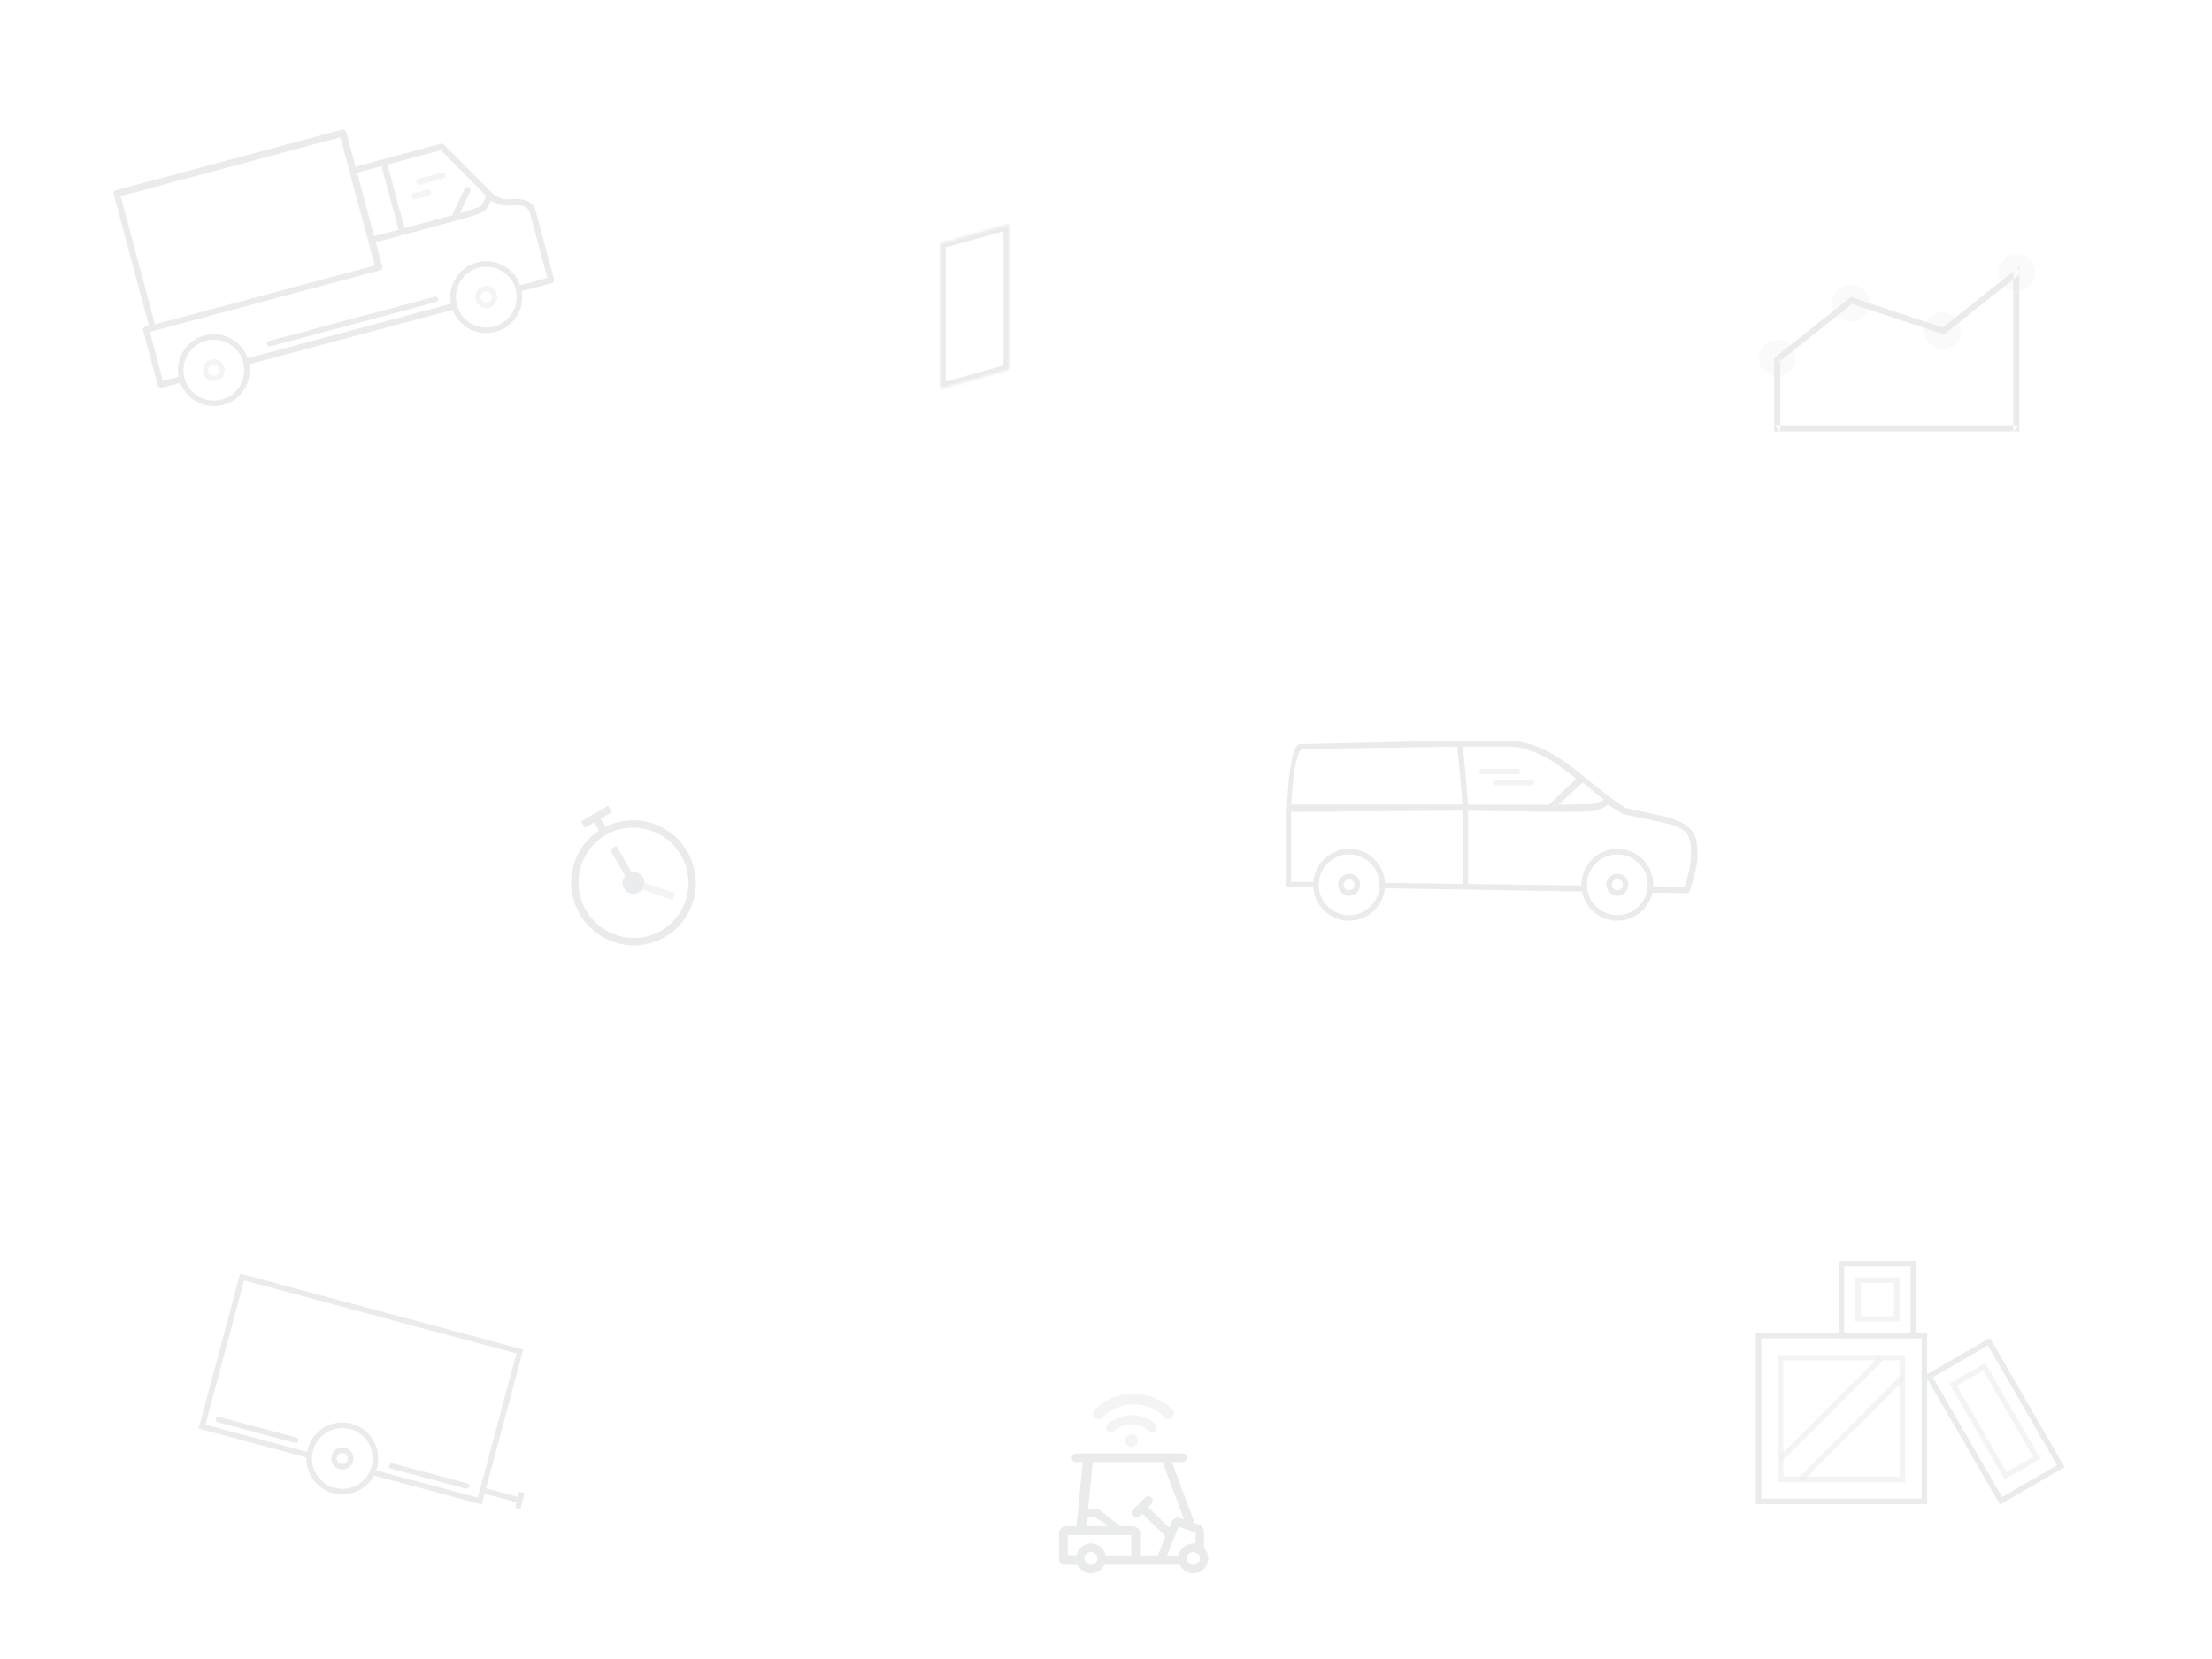 <?xml version="1.0" encoding="UTF-8" standalone="no"?>
<svg width="800px" height="600px" viewBox="0 0 800 600" version="1.1" xmlns="http://www.w3.org/2000/svg" xmlns:xlink="http://www.w3.org/1999/xlink">
    <!-- Generator: Sketch 39.1 (31720) - http://www.bohemiancoding.com/sketch -->
    <title>Tablet Portrait</title>
    <desc>Created with Sketch.</desc>
    <defs>
        <polygon id="path-1" points="49.873 6.934 74.81 0 74.81 52.698 49.873 59.632"></polygon>
        <mask id="mask-2" maskContentUnits="userSpaceOnUse" maskUnits="objectBoundingBox" x="0" y="0" width="24.937" height="59.632" fill="white">
            <use xlink:href="#path-1"></use>
        </mask>
        <polygon id="path-3" points="0 6.934 24.937 0 24.937 52.698 0 59.632"></polygon>
        <mask id="mask-4" maskContentUnits="userSpaceOnUse" maskUnits="objectBoundingBox" x="0" y="0" width="24.937" height="59.632" fill="white">
            <use xlink:href="#path-3"></use>
        </mask>
        <polygon id="path-5" points="24.937 6.934 49.873 0 49.873 52.698 24.937 59.632"></polygon>
        <mask id="mask-6" maskContentUnits="userSpaceOnUse" maskUnits="objectBoundingBox" x="0" y="0" width="24.937" height="59.632" fill="white">
            <use xlink:href="#path-5"></use>
        </mask>
    </defs>
    <g id="Page-1" stroke="none" stroke-width="1" fill="none" fill-rule="evenodd" opacity="0.1">
        <g id="Tablet-Portrait">
            <g id="Group" transform="translate(38, 31)">
                <g id="crates" transform="translate(598, 426)" stroke="#262F33" stroke-width="2">
                    <path d="M8.659,70.018 L43.566,35.111" id="Line" stroke-linecap="square" opacity="0.5"></path>
                    <path d="M15.968,77.327 L51.613,41.681" id="Line-2" stroke-linecap="square" opacity="0.5"></path>
                    <rect id="Rectangle-1" x="0" y="26" width="60" height="60"></rect>
                    <rect id="Rectangle-2" opacity="0.5" x="8" y="34" width="44" height="44"></rect>
                    <rect id="Rectangle-1" transform="translate(85.5, 57) rotate(-30) translate(-85.5, -57) " x="73" y="31" width="25" height="52"></rect>
                    <rect id="Rectangle-2" opacity="0.5" transform="translate(85.5, 57) rotate(-30) translate(-85.5, -57) " x="79" y="38" width="13" height="38"></rect>
                    <rect id="Rectangle-1" x="30" y="0" width="26" height="26"></rect>
                    <rect id="Rectangle-2" opacity="0.5" x="36" y="6" width="14" height="14"></rect>
                </g>
                <g id="map" transform="translate(302, 50)" stroke="#262F33" stroke-width="4">
                    <use id="Rectangle-9" mask="url(#mask-2)" xlink:href="#path-1"></use>
                    <use id="Rectangle-11" mask="url(#mask-4)" xlink:href="#path-3"></use>
                    <use id="Rectangle-10" mask="url(#mask-6)" opacity="0.5" xlink:href="#path-5"></use>
                </g>
                <g id="chart" transform="translate(598, 61)" fill="#262F33">
                    <ellipse id="Oval-25" opacity="0.25" cx="33.37" cy="17.655" rx="6.652" ry="6.621"></ellipse>
                    <ellipse id="Oval-26" opacity="0.25" cx="6.761" cy="37.517" rx="6.652" ry="6.621"></ellipse>
                    <ellipse id="Oval-28" opacity="0.25" cx="93.239" cy="6.621" rx="6.652" ry="6.621"></ellipse>
                    <ellipse id="Oval-27" opacity="0.25" cx="66.63" cy="27.586" rx="6.652" ry="6.621"></ellipse>
                    <path d="M68.016,28.206 L67.074,28.956 L65.929,28.576 L32.668,17.542 L34.755,17.172 L7.037,39.241 L7.87,37.517 L7.87,64 L5.652,61.793 L94.348,61.793 L92.13,64 L92.13,6.179 L93.516,5.076 L94.348,5.474 L94.348,7.24 L68.016,28.206 Z M33.37,15.448 L66.63,26.483 L94.348,4.414 L94.348,64 L5.652,64 L5.652,37.517 L33.37,15.448 Z" id="Rectangle-11"></path>
                </g>
                <g id="truck" transform="translate(83.5, 61) rotate(-15) translate(-83.5, -61) translate(9, 18)" fill="#262F33">
                    <path d="M146.123,71.022 L135.95,71.022 C135.444,64.305 129.846,59.009 123,59.009 C116.154,59.009 110.556,64.305 110.05,71.022 L33.95,71.022 C33.444,64.305 27.846,59.009 21,59.009 C14.154,59.009 8.556,64.305 8.05,71.022 L2.228,71.022 L2.228,52.677 L3.61,52.677 L88.431,52.677 C89.047,52.677 89.547,52.17 89.547,51.544 L89.547,42.479 L99.799,42.479 L121.54,42.479 C122.893,42.411 124.033,42.372 125.006,42.34 C130.124,42.17 131.153,42.031 133.666,38.676 C133.785,38.882 133.891,39.003 134.019,39.093 L137.367,41.526 C137.489,41.616 137.631,41.68 137.779,41.711 L138.944,41.964 C143.66,42.978 146.123,43.652 146.123,46.767 L146.123,71.022 Z M132.026,78.287 C130.038,81.139 126.74,83.009 123,83.009 C119.26,83.009 115.962,81.139 113.974,78.287 C112.963,76.836 112.294,75.132 112.08,73.287 C112.031,72.867 112,72.442 112,72.009 C112,71.676 112.021,71.348 112.05,71.022 C112.55,65.41 117.258,61.009 123,61.009 C128.742,61.009 133.45,65.41 133.95,71.022 C133.979,71.348 134,71.676 134,72.009 C134,72.442 133.968,72.867 133.92,73.287 C133.706,75.132 133.037,76.837 132.026,78.287 L132.026,78.287 Z M30.026,78.287 C28.038,81.139 24.74,83.009 21,83.009 C17.26,83.009 13.961,81.139 11.974,78.287 C10.963,76.836 10.293,75.131 10.08,73.286 C10.031,72.866 10,72.442 10,72.009 C10,71.676 10.021,71.348 10.05,71.022 C10.55,65.41 15.258,61.009 21,61.009 C26.742,61.009 31.45,65.41 31.95,71.022 C31.979,71.348 32,71.676 32,72.009 C32,72.442 31.969,72.867 31.92,73.286 C31.706,75.132 31.037,76.836 30.026,78.287 L30.026,78.287 Z M4.726,50.509 L87,50.509 L87,2.509 L4.726,2.509 L4.726,50.509 Z M89.547,16.443 L99.222,16.443 C98.909,16.644 98.688,16.982 98.688,17.385 L98.688,40.219 L89.547,40.219 L89.547,16.443 Z M120.872,16.443 L122.52,19.307 L125.219,23.999 L132.545,36.732 C132.361,36.806 132.19,36.913 132.061,37.085 C129.974,39.913 129.88,39.915 124.93,40.08 C123.994,40.112 122.893,40.149 121.657,40.211 L127.291,33.57 C127.693,33.097 127.642,32.384 127.175,31.976 C126.709,31.568 126.006,31.623 125.604,32.095 L119.311,39.511 C119.138,39.717 119.064,39.968 119.057,40.219 L100.917,40.219 L100.917,17.385 C100.917,16.982 100.696,16.644 100.383,16.443 L120.872,16.443 Z M139.408,39.754 L138.476,39.551 L135.509,37.395 L125.219,19.514 L125.219,19.307 L125.1,19.307 L122.472,14.741 C122.273,14.393 121.907,14.181 121.511,14.181 L89.547,14.181 L89.547,1.131 C89.547,0.507 89.047,0 88.431,0 L3.61,0 C2.995,0 2.495,0.507 2.495,1.131 L2.495,50.416 L1.114,50.416 C0.499,50.416 0,50.922 0,51.546 L0,72.153 C0,72.779 0.499,73.286 1.114,73.286 L8.064,73.286 C8.24,75.086 8.784,76.778 9.618,78.287 C11.833,82.294 16.098,85.009 21,85.009 C25.902,85.009 30.167,82.294 32.381,78.287 C33.216,76.778 33.76,75.087 33.935,73.286 C57.011,73.286 87.639,73.287 110.064,73.287 C110.24,75.087 110.784,76.778 111.618,78.287 C113.833,82.294 118.098,85.009 123,85.009 C127.902,85.009 132.167,82.294 134.381,78.287 C135.216,76.778 135.76,75.087 135.935,73.287 L140.065,73.287 C140.069,73.287 147.239,73.284 147.239,73.284 C147.854,73.284 148.353,72.777 148.353,72.153 L148.353,46.769 C148.352,41.676 144.006,40.743 139.408,39.754 L139.408,39.754 Z" id="Fill-1"></path>
                    <path d="M21,74.01 C20.383,74.01 19.839,73.725 19.472,73.285 C19.182,72.939 19,72.498 19,72.01 C19,71.648 19.103,71.314 19.271,71.022 C19.615,70.419 20.256,70.01 21,70.01 C21.744,70.01 22.385,70.419 22.729,71.022 C22.897,71.314 23,71.648 23,72.01 C23,72.498 22.818,72.939 22.528,73.285 C22.161,73.725 21.617,74.01 21,74.01 M21,68.01 C19.134,68.01 17.579,69.293 17.138,71.022 C17.056,71.34 17,71.666 17,72.01 C17,72.459 17.091,72.882 17.227,73.285 C17.762,74.865 19.24,76.01 21,76.01 C22.76,76.01 24.238,74.865 24.773,73.287 C24.909,72.883 25,72.459 25,72.01 C25,71.666 24.944,71.34 24.862,71.022 C24.421,69.293 22.866,68.01 21,68.01" id="Fill-4" opacity="0.5"></path>
                    <path d="M123,74.01 C122.384,74.01 121.84,73.725 121.473,73.287 C121.182,72.939 121,72.499 121,72.01 C121,71.648 121.103,71.314 121.271,71.022 C121.615,70.419 122.256,70.01 123,70.01 C123.744,70.01 124.385,70.419 124.729,71.022 C124.897,71.314 125,71.648 125,72.01 C125,72.499 124.818,72.939 124.527,73.287 C124.16,73.725 123.616,74.01 123,74.01 M123,68.01 C121.134,68.01 119.579,69.293 119.138,71.022 C119.056,71.34 119,71.666 119,72.01 C119,72.46 119.091,72.883 119.228,73.287 C119.763,74.865 121.24,76.01 123,76.01 C124.76,76.01 126.237,74.865 126.772,73.287 C126.909,72.883 127,72.46 127,72.01 C127,71.666 126.944,71.34 126.862,71.022 C126.421,69.293 124.866,68.01 123,68.01" id="Fill-6" opacity="0.5"></path>
                    <path d="M110.43,26.569 L118.656,26.569 L119.104,26.569 C119.72,26.569 120.219,26.062 120.219,25.438 C120.219,24.814 119.72,24.307 119.104,24.307 L118.656,24.307 L110.43,24.307 C109.815,24.307 109.316,24.814 109.316,25.438 C109.316,26.064 109.815,26.569 110.43,26.569" id="Fill-8" opacity="0.5"></path>
                    <path d="M107.43,31.191 L112.54,31.191 C113.156,31.191 113.656,30.684 113.656,30.06 C113.656,29.434 113.156,28.929 112.54,28.929 L107.43,28.929 C106.815,28.929 106.316,29.436 106.316,30.06 C106.316,30.686 106.815,31.191 107.43,31.191" id="Fill-10" opacity="0.5"></path>
                    <path d="M105.011,67.01 L43,67.01 C42.448,67.01 42,67.457 42,68.01 C42,68.561 42.448,69.01 43,69.01 L105.011,69.01 C105.563,69.01 106.011,68.561 106.011,68.01 C106.011,67.457 105.563,67.01 105.011,67.01" id="Fill-12"></path>
                </g>
                <g id="trailer" transform="translate(98, 478) rotate(-345) translate(-98, -478) translate(38, 444)" fill="#262F33">
                    <path d="M54.723,56 C54.377,56.595 53.739,57 53,57 C52.262,57 51.624,56.595 51.278,56 C51.106,55.705 51,55.366 51,55 C51,53.895 51.896,53 53,53 C54.105,53 55,53.895 55,55 C55,55.366 54.895,55.705 54.723,56 M53,51 C50.791,51 49,52.791 49,55 C49,55.347 49.059,55.679 49.142,56 C49.346,56.79 49.784,57.479 50.38,58 C51.083,58.615 51.993,59 53,59 C54.008,59 54.918,58.615 55.621,58 C56.217,57.479 56.654,56.79 56.859,56 C56.942,55.679 57,55.347 57,55 C57,52.791 55.21,51 53,51" id="Fill-1"></path>
                    <path d="M6,54 L35,54 C35.552,54 36,53.552 36,53 C36,52.448 35.552,52 35,52 L6,52 C5.448,52 5,52.448 5,53 C5,53.552 5.448,54 6,54" id="Fill-3"></path>
                    <path d="M71,54 L99,54 C99.552,54 100,53.552 100,53 C100,52.448 99.552,52 99,52 L71,52 C70.448,52 70,52.448 70,53 C70,53.552 70.448,54 71,54" id="Fill-5"></path>
                    <path d="M104,56 L65.949,56 C65.975,55.669 66,55.338 66,55 C66,47.82 60.18,42 53,42 C45.82,42 40,47.82 40,55 C40,55.338 40.025,55.669 40.051,56 L2,56 L2,2 L104,2 L104,56 Z M63.95,56 C63.887,56.688 63.758,57.355 63.575,58 C62.268,62.615 58.034,66 53,66 C47.966,66 43.732,62.615 42.425,58 C42.242,57.355 42.113,56.688 42.05,56 C42.021,55.67 42,55.338 42,55 C42,48.925 46.925,44 53,44 C59.075,44 64,48.925 64,55 C64,55.338 63.979,55.67 63.95,56 L63.95,56 Z M117.949,50 L117.949,51 L117.949,52 L106,52 L106,2 L106,0 L104,0 L2,0 L0,0 L0,2 L0,47 L0,56 L0,58 L2,58 L40.362,58 C41.718,63.731 46.855,68 53,68 C59.145,68 64.282,63.731 65.638,58 L104,58 L106,58 L106,56 L106,54 L117.949,54 L117.949,55 L117.949,56 L119.949,56 L119.949,55 L119.949,51 L119.949,50 L117.949,50 Z" id="Fill-7"></path>
                </g>
                <g id="clock" transform="translate(189.5, 285.5) rotate(-30) translate(-189.5, -285.5) translate(167, 259)" fill="#262F33">
                    <path d="M33.088,39.88 L32.761,39.502 L25.949,31.66 C25.506,32.454 24.814,33.085 23.965,33.425 L30.006,40.381 L30.768,41.258 L31.64,42.262 L33.632,40.506 L33.088,39.88 Z" id="Fill-1" opacity="0.5"></path>
                    <path d="M22.5,49.714 C11.536,49.714 2.647,40.759 2.647,29.714 C2.647,18.669 11.536,9.714 22.5,9.714 C33.464,9.714 42.353,18.669 42.353,29.714 C42.353,40.759 33.464,49.714 22.5,49.714 M23.824,7.114 L23.824,4.381 L23.824,3.666 L27.18,3.666 L28.504,3.666 L28.504,0.999 L27.18,0.999 L18.5,0.999 L17.177,0.999 L17.177,3.666 L18.5,3.666 L21.176,3.666 L21.176,4.381 L21.176,7.114 C9.369,7.809 0,17.646 0,29.714 C0,42.233 10.073,52.381 22.5,52.381 C34.927,52.381 45,42.233 45,29.714 C45,17.646 35.631,7.809 23.824,7.114" id="Fill-3"></path>
                    <path d="M23.824,25.959 L23.824,19.047 L23.824,16.38 L23.824,15.047 L21.176,15.047 L21.176,16.38 L21.176,19.047 L21.176,25.959 C19.637,26.51 18.529,27.975 18.529,29.714 C18.529,31.923 20.307,33.714 22.5,33.714 C23.019,33.714 23.511,33.607 23.965,33.424 C24.814,33.084 25.506,32.455 25.949,31.66 C26.271,31.082 26.471,30.424 26.471,29.714 C26.471,27.975 25.363,26.51 23.824,25.959" id="Fill-5" opacity="0.9"></path>
                </g>
                <g id="cart" transform="translate(345, 473)" fill="#262F33">
                    <path d="M48.599,61.905 C47.323,61.905 46.286,60.863 46.286,59.585 C46.286,58.304 47.323,57.262 48.599,57.262 C49.875,57.262 50.915,58.304 50.915,59.585 C50.915,60.863 49.875,61.905 48.599,61.905 L48.599,61.905 Z M39.382,57.697 L40.653,54.602 L41.009,53.731 L42.914,49.089 L43.304,48.14 L46.011,49.089 L46.751,49.348 L49.411,50.28 L49.411,53.731 L49.411,54.249 C49.144,54.208 48.877,54.167 48.599,54.167 C47.947,54.167 47.33,54.301 46.751,54.514 C46.663,54.547 46.569,54.565 46.482,54.602 C45.129,55.182 44.075,56.309 43.557,57.697 C43.425,58.053 43.334,58.424 43.278,58.809 L38.926,58.809 L39.382,57.697 Z M30.392,58.809 L29.315,58.809 L29.315,57.697 L29.315,53.731 L29.315,50.639 C29.315,50.403 29.274,50.177 29.216,49.959 C29.06,49.368 28.711,48.86 28.238,48.506 C27.797,48.178 27.26,47.977 26.673,47.977 L24.22,47.977 L22.004,47.977 L21.134,47.269 L17.438,44.262 L15.759,42.898 L14.858,42.165 C14.551,41.915 14.143,41.799 13.744,41.785 L10.509,41.841 L11.018,36.707 L11.697,29.84 L12.2,24.762 L17.438,24.762 L31.934,24.762 L37.492,24.762 L39.387,29.84 L41.373,35.16 L43.106,39.803 L45.227,45.484 L43.903,45.02 C42.611,44.573 41.186,45.234 40.655,46.528 L39.857,48.47 L39.038,47.674 L34.409,43.176 L34.124,42.898 L32.294,41.12 L33.47,39.932 C33.509,39.892 33.539,39.846 33.573,39.803 C34.097,39.154 34.059,38.209 33.449,37.613 C33.035,37.21 32.462,37.069 31.934,37.184 C31.634,37.25 31.348,37.399 31.116,37.633 L28.238,40.541 L26.702,42.091 C26.474,42.323 26.332,42.604 26.269,42.898 C26.155,43.428 26.304,44.001 26.723,44.41 C27.044,44.723 27.461,44.881 27.879,44.881 C27.999,44.881 28.119,44.865 28.238,44.838 C28.537,44.772 28.823,44.626 29.056,44.39 L30.066,43.369 L30.392,43.684 L31.934,45.185 L34.409,47.589 L36.847,49.959 L38.105,51.182 L38.563,51.626 L38.105,52.739 L37.698,53.731 L37.341,54.602 L36.071,57.697 L35.614,58.809 L34.409,58.809 L30.392,58.809 Z M16.894,58.809 C16.748,57.805 16.33,56.898 15.713,56.149 C14.721,54.949 13.243,54.167 11.571,54.167 C10.551,54.167 9.606,54.468 8.792,54.964 C8.271,55.28 7.816,55.682 7.43,56.149 C6.833,56.872 6.418,57.743 6.26,58.709 L3.17,58.709 L3.17,56.149 L3.17,51.173 L17.438,51.173 L22.065,51.173 L24.22,51.173 L26.144,51.173 L26.144,53.731 L26.144,56.149 L26.144,57.697 L26.144,58.809 L22.065,58.809 L16.894,58.809 Z M11.571,61.905 C10.295,61.905 9.257,60.863 9.257,59.585 C9.257,58.304 10.295,57.262 11.571,57.262 C12.848,57.262 13.886,58.304 13.886,59.585 C13.886,60.863 12.847,61.905 11.571,61.905 L11.571,61.905 Z M17.438,47.977 L9.903,47.977 L10.218,44.79 L13.152,44.79 L17.438,47.663 L17.438,47.977 Z M52.457,55.805 L52.457,54.602 L52.457,53.731 L52.457,53.038 L52.457,50.2 C52.457,49.82 52.37,49.443 52.226,49.089 C51.899,48.28 51.251,47.594 50.459,47.318 L49.056,46.827 L46.751,40.653 L46.435,39.803 L44.702,35.16 L42.716,29.84 L40.821,24.762 L44.698,24.762 C45.575,24.762 46.286,24.069 46.286,23.215 C46.286,22.36 45.575,21.667 44.698,21.667 L33.638,21.667 L31.934,21.667 L18.82,21.667 L17.438,21.667 L6.216,21.667 C5.34,21.667 4.628,22.36 4.628,23.215 C4.628,24.069 5.34,24.762 6.216,24.762 L8.611,24.762 L8.109,29.84 L7.429,36.707 L6.817,42.898 L6.315,47.977 L2.642,47.977 C2.055,47.977 1.517,48.178 1.077,48.506 C0.428,48.991 -0,49.763 -0,50.639 L-0,59.241 C-0,60.431 0.223,61.428 1.077,61.77 C1.277,61.85 1.503,61.905 1.78,61.905 L6.636,61.905 L6.636,61.763 C7.086,62.784 7.846,63.629 8.792,64.203 C9.606,64.699 10.551,65 11.571,65 C13.718,65 15.56,63.728 16.43,61.905 L22.065,61.905 L30.392,61.905 L34.409,61.905 L38.105,61.905 L43.741,61.905 C44.611,63.728 46.452,65 48.599,65 C51.576,65 54,62.57 54,59.585 C54,58.114 53.409,56.782 52.457,55.805 L52.457,55.805 Z" id="Fill-1"></path>
                    <path d="M24.592,15.356 C24.259,15.67 24.039,16.114 23.955,16.588 C23.931,16.728 23.915,16.868 23.915,17.009 C23.915,17.6 24.161,18.192 24.592,18.66 C24.728,18.797 24.882,18.908 25.046,19.007 C25.4,19.221 25.805,19.345 26.228,19.345 C26.642,19.345 27.039,19.223 27.389,19.007 C27.559,18.901 27.721,18.781 27.862,18.628 C28.296,18.192 28.543,17.599 28.543,17.009 C28.543,16.868 28.526,16.728 28.502,16.588 C28.418,16.114 28.198,15.67 27.862,15.356 C27,14.484 25.425,14.484 24.592,15.356" id="Fill-4" opacity="0.5"></path>
                    <path d="M33.637,13.928 C34.111,13.93 34.585,13.765 34.946,13.433 C35.666,12.773 35.666,11.705 34.946,11.044 C34.534,10.665 34.092,10.33 33.637,10.017 C33.445,9.884 33.254,9.745 33.055,9.625 C28.938,7.112 23.524,7.113 19.405,9.625 C19.205,9.746 19.013,9.884 18.82,10.018 C18.366,10.33 17.925,10.664 17.513,11.041 C16.792,11.702 16.792,12.771 17.508,13.431 C17.867,13.763 18.339,13.929 18.811,13.929 C18.814,13.929 18.817,13.928 18.82,13.928 C19.286,13.926 19.752,13.761 20.108,13.436 C23.49,10.339 28.979,10.341 32.345,13.433 C32.703,13.761 33.17,13.926 33.637,13.928" id="Fill-6" opacity="0.5"></path>
                    <path d="M14.269,9.286 C14.763,9.286 15.254,9.094 15.631,8.712 C21.899,2.335 32.1,2.327 38.369,8.704 C38.968,9.313 39.861,9.429 40.58,9.068 C40.764,8.976 40.94,8.86 41.093,8.704 C41.846,7.939 41.846,6.699 41.093,5.933 C40.929,5.767 40.749,5.62 40.58,5.46 C39.434,4.371 38.187,3.434 36.854,2.66 C33.884,0.935 30.519,-0 27.005,-0 C23.492,-0 20.126,0.935 17.156,2.66 C15.623,3.55 14.189,4.637 12.907,5.941 C12.155,6.707 12.155,7.946 12.907,8.712 C13.284,9.094 13.775,9.286 14.269,9.286" id="Fill-8" opacity="0.5"></path>
                </g>
                <g id="van" transform="translate(427, 237)" fill="#262F33">
                    <path d="M144.197,52.758 L132.909,52.609 C132.919,52.406 132.94,52.206 132.94,52 C132.94,44.821 127.12,39 119.94,39 C112.76,39 106.94,44.821 106.94,52 C106.94,52.09 106.952,52.177 106.954,52.267 L65.94,51.725 L65.94,25.225 L66.417,25.238 L90.85,25.526 C90.852,25.526 101.519,25.621 101.519,25.621 C109.025,25.252 111.796,26.358 116.63,23 C118.312,24.188 120.01,25.323 121.745,26.298 C121.848,26.356 121.957,26.397 122.071,26.422 L133.634,28.911 C138.958,30.03 145.666,31.102 146.244,36.349 C146.244,36.349 147.833,43.204 144.197,52.758 L144.197,52.758 Z M127.423,60.047 C125.459,61.874 122.834,63 119.94,63 C117.046,63 114.422,61.874 112.458,60.047 C110.874,58.574 109.727,56.645 109.227,54.463 C109.066,53.762 108.975,53.037 108.955,52.293 C108.952,52.195 108.94,52.099 108.94,52 C108.94,45.925 113.865,41 119.94,41 C126.015,41 130.94,45.925 130.94,52 C130.94,52.197 130.921,52.389 130.911,52.583 C130.871,53.349 130.753,54.093 130.564,54.81 C130.026,56.849 128.921,58.653 127.423,60.047 L127.423,60.047 Z M30.423,60.047 C28.459,61.874 25.834,63 22.94,63 C20.046,63 17.422,61.874 15.458,60.047 C13.5,58.226 12.208,55.706 11.984,52.878 C11.961,52.588 11.94,52.297 11.94,52 C11.94,51.667 11.961,51.339 11.99,51.014 C12.49,45.401 17.198,41 22.94,41 C28.78,41 33.543,45.554 33.905,51.303 C33.92,51.534 33.94,51.765 33.94,52 C33.94,52.418 33.912,52.829 33.867,53.235 C33.567,55.918 32.298,58.303 30.423,60.047 L30.423,60.047 Z M1.943,25.621 L63.94,25.178 L63.94,51.699 L35.906,51.329 C35.555,44.463 29.893,39 22.94,39 C16.102,39 10.51,44.282 9.991,50.987 L1.943,50.881 L1.943,25.621 Z M6.21,2.879 L62.024,2.01 C62.024,2.01 64.101,21.589 63.802,22.971 L2,22.971 C2,22.971 2.835,2.879 6.21,2.879 L6.21,2.879 Z M80.344,2 C89.614,2 97.525,7.576 105.079,13.651 L95.194,23 L65.913,23 C65.913,23 65.709,20.383 65.435,17 C65.284,15.142 65.112,13.057 64.94,11.041 C64.542,6.365 64.146,2.082 64.025,2 L80.344,2 Z M108.532,15.945 C110.681,17.711 112.866,19.502 115.092,21.192 C112.401,22.887 110.383,22.904 106.745,22.904 C105.329,22.904 103.721,22.904 101.837,23 L98.627,23 L107.378,15 C107.763,15.315 108.148,15.63 108.532,15.945 L108.532,15.945 Z M148.733,37.84 C148.486,30.04 140.356,27.969 134.625,26.753 L123.231,24.274 C118.715,21.683 114.311,18.093 110.05,14.618 C101.24,7.432 92.129,-0 80.767,-0 L55.11,-0 L5.125,1.13 C-1.031,1.25 0.077,52.684 0.077,52.684 L9.983,52.846 C10.158,55.558 11.157,58.041 12.743,60.047 C15.123,63.06 18.802,65 22.94,65 C27.078,65 30.757,63.06 33.138,60.047 C34.641,58.144 35.629,55.817 35.876,53.268 L107.175,54.429 C107.572,56.524 108.471,58.438 109.743,60.047 C112.123,63.06 115.802,65 119.94,65 C124.078,65 127.757,63.06 130.138,60.047 C131.325,58.545 132.187,56.777 132.619,54.844 L145.093,55.047 C145.617,55.047 146.078,54.695 146.212,54.19 C146.212,54.19 147.303,50.647 148.349,46.225 C149.396,41.803 148.733,37.84 148.733,37.84 L148.733,37.84 Z" id="Fill-1"></path>
                    <path d="M22.941,54 C22.213,54 21.584,53.609 21.233,53.029 C21.052,52.727 20.941,52.378 20.941,52 C20.941,51.688 21.017,51.397 21.145,51.134 C21.468,50.465 22.148,50 22.941,50 C23.753,50 24.448,50.486 24.762,51.182 C24.875,51.432 24.941,51.708 24.941,52 C24.941,52.4 24.82,52.771 24.617,53.084 C24.262,53.634 23.645,54 22.941,54 M22.941,48 C21.04,48 19.456,49.329 19.049,51.107 C18.983,51.395 18.941,51.692 18.941,52 C18.941,52.345 18.997,52.674 19.081,52.994 C19.523,54.719 21.076,56 22.941,56 C24.759,56 26.276,54.78 26.762,53.119 C26.866,52.762 26.941,52.391 26.941,52 C26.941,51.729 26.913,51.465 26.86,51.21 C26.494,49.379 24.878,48 22.941,48" id="Fill-4"></path>
                    <path d="M119.941,54 C118.978,54 118.174,53.319 117.984,52.412 C117.957,52.279 117.941,52.141 117.941,52 C117.941,50.895 118.835,50 119.941,50 C121.046,50 121.941,50.895 121.941,52 C121.941,52.16 121.916,52.314 121.882,52.463 C121.671,53.344 120.885,54 119.941,54 M119.941,48 C117.731,48 115.941,49.791 115.941,52 C115.941,52.132 115.966,52.257 115.98,52.385 C116.061,53.224 116.394,53.982 116.913,54.588 C117.647,55.445 118.724,56 119.941,56 C121.112,56 122.156,55.488 122.888,54.685 C123.43,54.089 123.787,53.332 123.891,52.49 C123.912,52.328 123.941,52.168 123.941,52 C123.941,49.791 122.15,48 119.941,48" id="Fill-6"></path>
                    <path d="M71.07,12 L83.811,12 C84.436,12 84.941,11.552 84.941,11 C84.941,10.447 84.433,10 83.811,10 L71.07,10 C70.445,10 69.941,10.449 69.941,11 C69.941,11.552 70.448,12 71.07,12" id="Fill-8" opacity="0.5"></path>
                    <path d="M74.941,15 C74.941,15.552 75.445,16 76.067,16 L88.811,16 C89.436,16 89.941,15.551 89.941,15 C89.941,14.447 89.433,14 88.811,14 L76.067,14 C75.445,14 74.941,14.447 74.941,15" id="Fill-10" opacity="0.5"></path>
                </g>
            </g>
        </g>
    </g>
</svg>
